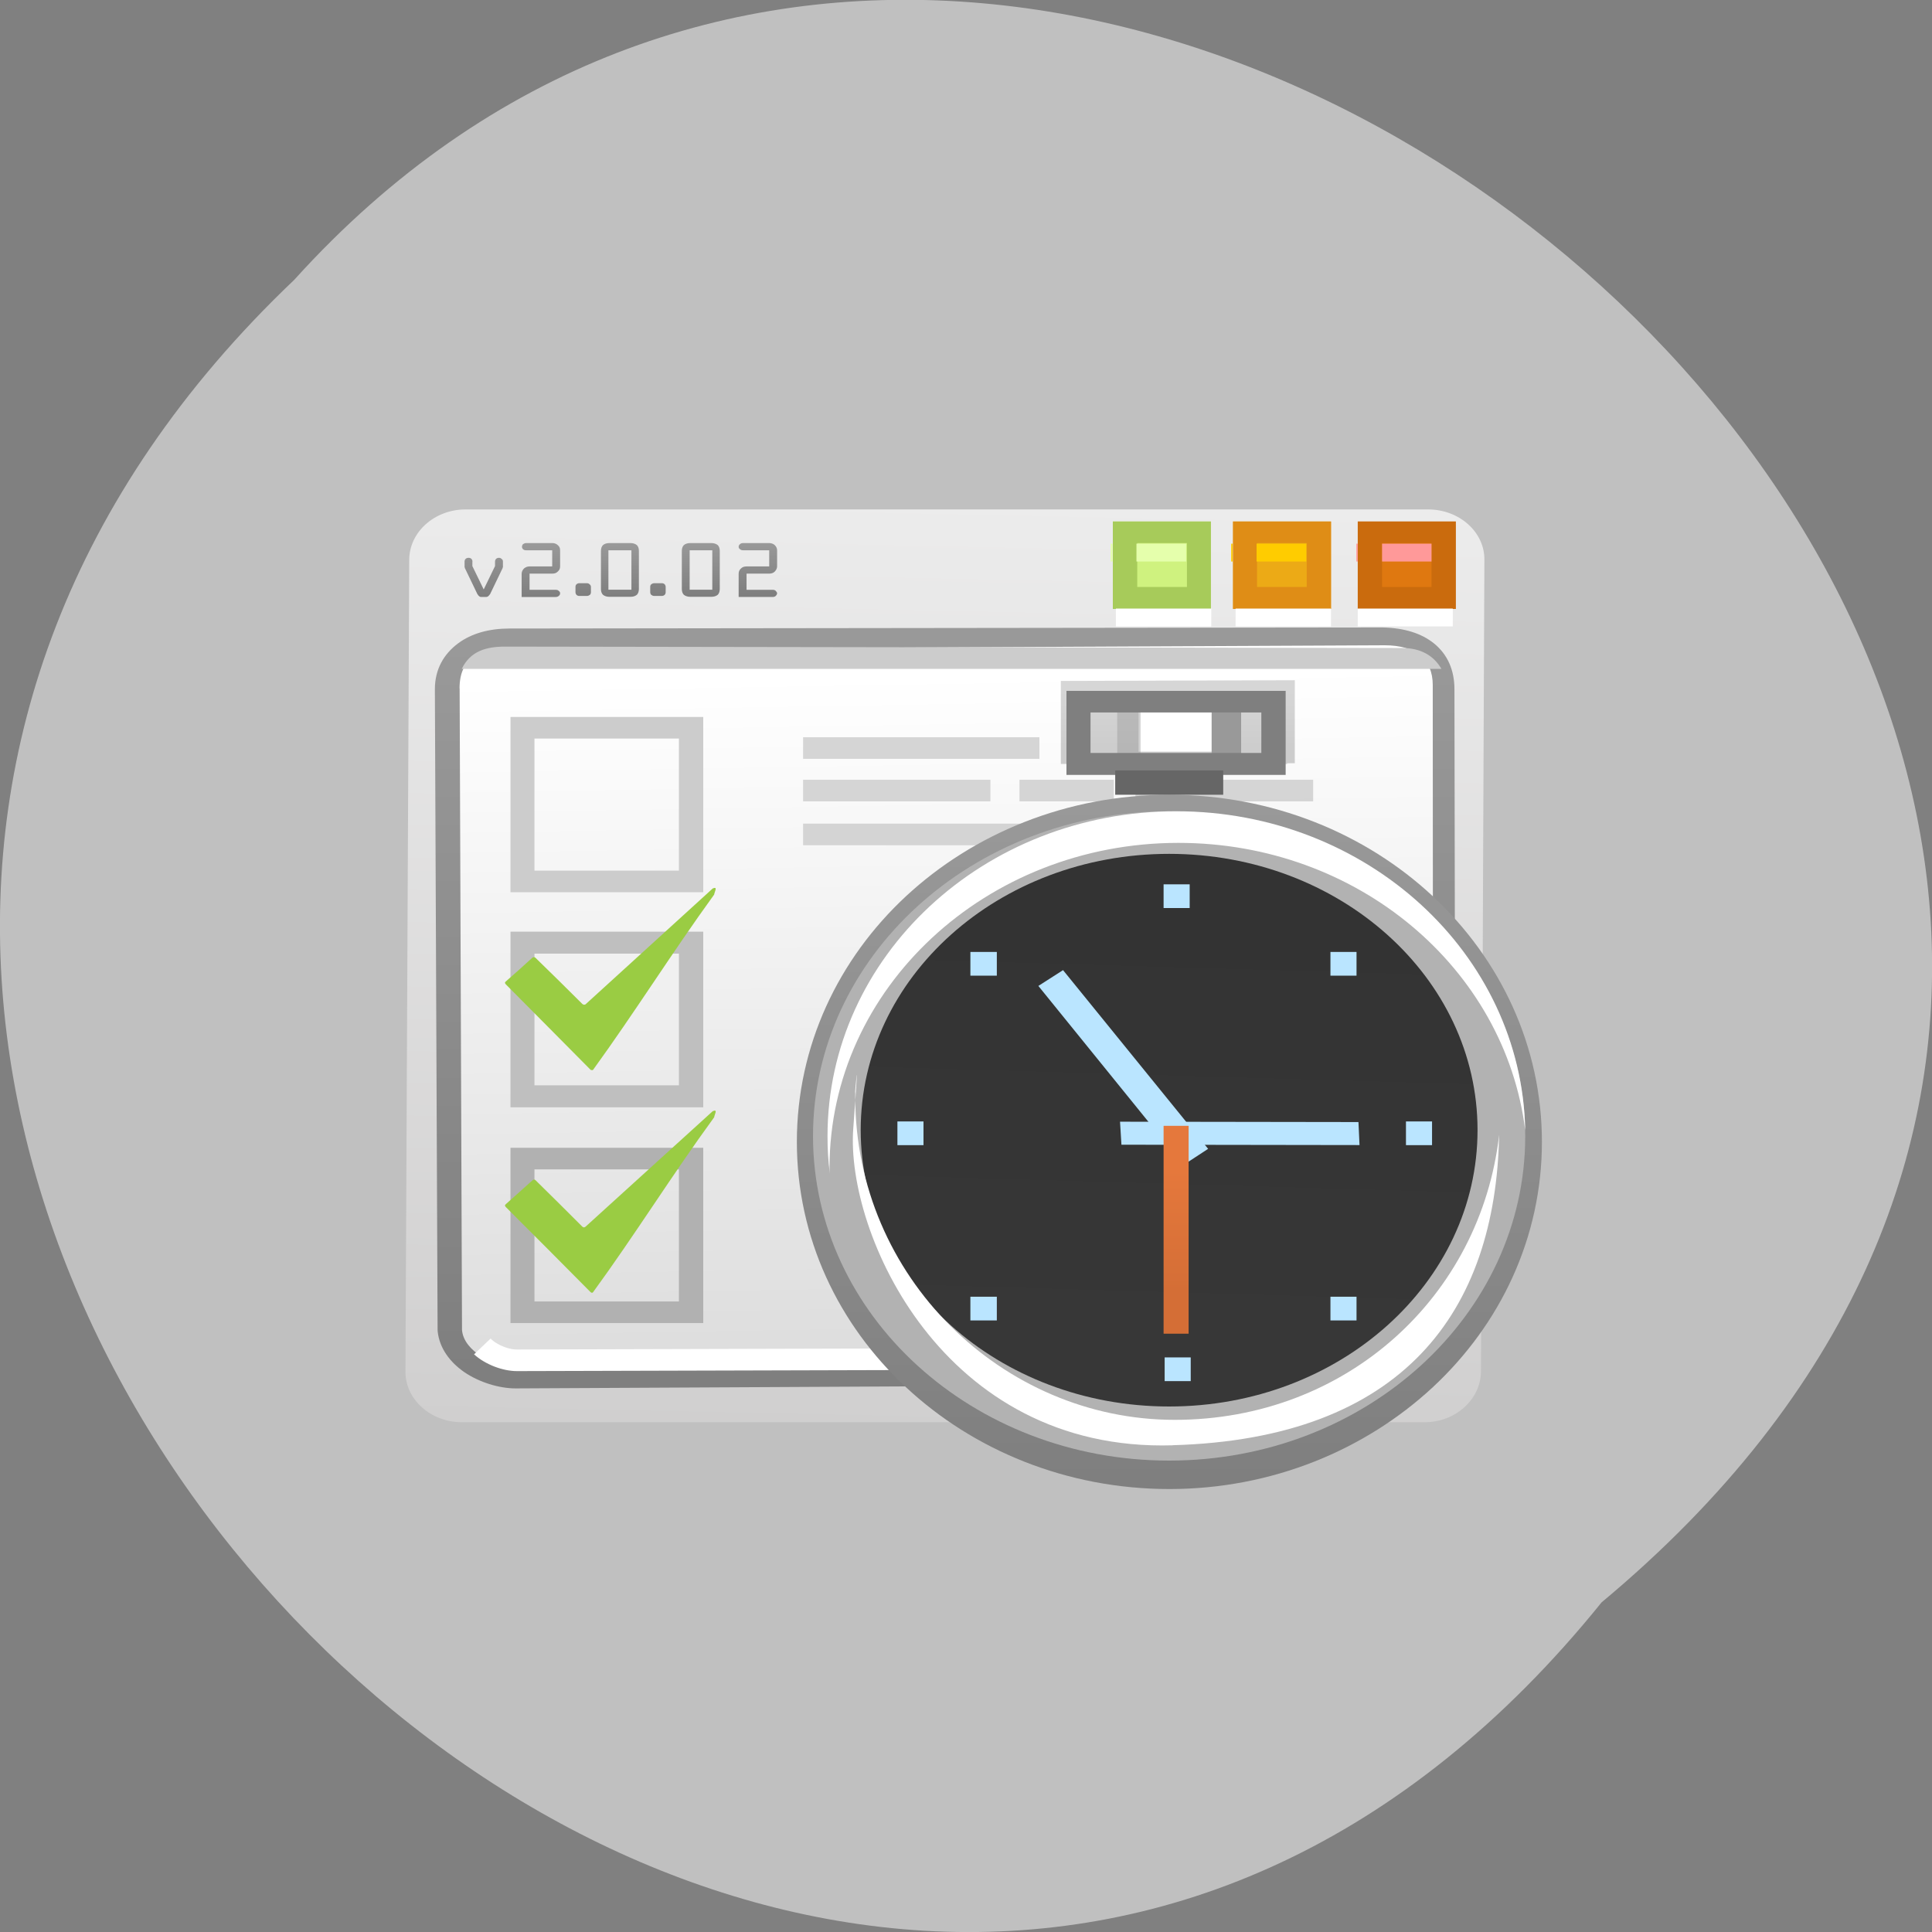 <svg xmlns="http://www.w3.org/2000/svg" viewBox="0 0 22 22" xmlns:xlink="http://www.w3.org/1999/xlink"><rect x="0" y="0" width="22" height="22" fill="#808080" stroke="none"/><defs><linearGradient id="8" gradientUnits="userSpaceOnUse" y1="11.914" x2="0" y2="14.774" gradientTransform="matrix(0.276 0 0 0.247 4.428 4.924)" xlink:href="#7"/><linearGradient id="5" gradientUnits="userSpaceOnUse" x1="31.877" y1="42.12" x2="32.528" y2="22.16" gradientTransform="matrix(0.276 0 0 0.247 4.428 4.924)"><stop stop-color="#373737"/><stop offset="1" stop-color="#333"/></linearGradient><linearGradient id="7" gradientUnits="userSpaceOnUse" y1="12.28" x2="0" y2="14.906" gradientTransform="matrix(0.276 0 0 0.247 4.428 4.924)"><stop stop-color="#d6d6d6"/><stop offset="1" stop-color="#ccc"/></linearGradient><linearGradient id="6" gradientUnits="userSpaceOnUse" y1="34.818" x2="0" y2="39.742" gradientTransform="matrix(0.276 0 0 0.279 4.428 3.612)"><stop stop-color="#e5783c"/><stop offset="1" stop-color="#d46e36"/></linearGradient><linearGradient id="4" gradientUnits="userSpaceOnUse" y1="47.27" x2="0" y2="17.01" gradientTransform="matrix(0.268 0 0 0.256 4.663 4.778)" xlink:href="#1"/><linearGradient id="3" gradientUnits="userSpaceOnUse" x1="9.589" y1="7.591" x2="9.548" y2="5.226" gradientTransform="matrix(0.276 0 0 0.247 4.428 4.906)" xlink:href="#1"/><linearGradient id="0" gradientUnits="userSpaceOnUse" x1="23.459" y1="3.03" x2="22.446" y2="46.12" gradientTransform="matrix(0.276 0 0 0.247 4.428 4.924)"><stop stop-color="#ececec"/><stop offset="1" stop-color="#d0cfcf"/></linearGradient><linearGradient id="2" gradientUnits="userSpaceOnUse" x1="22.73" y1="11.139" x2="23.297" y2="41.715" gradientTransform="matrix(0.276 0 0 0.247 4.428 4.924)"><stop stop-color="#fff"/><stop offset="1" stop-color="#dedede"/></linearGradient><linearGradient id="1" gradientUnits="userSpaceOnUse" y1="43.34" x2="0" y2="9.692" gradientTransform="matrix(0.276 0 0 0.247 4.428 4.924)"><stop stop-color="#7f7f7f"/><stop offset="1" stop-color="#999"/></linearGradient></defs><path d="m 18.238 18.246 c -9.01 11.164 -25.277 -5.18 -14.887 -15.06 c 8.945 -9.898 26.301 5.551 14.887 15.06" fill="#c0c0c0"/><g fill-rule="evenodd"><path d="m 12.12 6.645 c 0.094 -0.09 0.141 -0.223 0.289 -0.242 l 0.102 0.199 l -0.434 0.484" fill="#a3a4a6" fill-opacity="0.439"/><path d="m 5.301 5.801 h 10.961 c 0.355 0 0.645 0.258 0.641 0.574 l -0.039 9.246 c -0.004 0.313 -0.289 0.574 -0.641 0.574 c -4.227 0 -3.758 0 -10.965 0 c -0.352 0 -0.641 -0.258 -0.641 -0.574 l 0.043 -9.246 c 0 -0.316 0.289 -0.574 0.641 -0.574" fill="url(#0)"/><path d="m 12.672 5.938 h 1.117 v 0.996 h -1.117" fill="#cff27f"/><path d="m 14.04 5.938 h 1.117 v 0.996 h -1.117" fill="#ecaa16"/><path d="m 15.461 5.938 h 1.117 v 0.996 h -1.117" fill="#df7810"/></g><path d="m 5.504 7.848 l 0.031 7.277 c 0.004 0.035 0.039 0.074 0.09 0.105 c 0.074 0.055 0.172 0.086 0.246 0.086 l 9.891 -0.051 c 0.09 0 0.152 -0.023 0.188 -0.059 c 0.047 -0.043 0.07 -0.117 0.074 -0.203 l -0.008 -7.156 h -0.004 c 0 -0.074 -0.016 -0.129 -0.051 -0.156 c -0.043 -0.035 -0.117 -0.055 -0.223 -0.055 l -9.934 0.012 h -0.004 c -0.098 0 -0.184 0.02 -0.234 0.059 c -0.039 0.027 -0.063 0.074 -0.063 0.141 m -0.52 7.297 l -0.031 -7.297 c 0 -0.227 0.102 -0.402 0.266 -0.523 c 0.152 -0.113 0.355 -0.168 0.582 -0.168 l 9.938 -0.012 c 0.25 0.004 0.449 0.066 0.594 0.184 c 0.152 0.125 0.23 0.301 0.23 0.52 l 0.012 7.164 v 0.008 c -0.008 0.207 -0.082 0.391 -0.223 0.527 c -0.137 0.129 -0.324 0.207 -0.574 0.211 h -0.008 l -9.898 0.051 c -0.188 0 -0.414 -0.07 -0.582 -0.184 c -0.164 -0.113 -0.285 -0.273 -0.305 -0.465 m 10.781 0.105 h 0.004" fill="url(#1)"/><path d="m 5.234 7.84 l 0.027 7.305 c 0.02 0.242 0.363 0.418 0.609 0.418 l 9.922 -0.086 c 0.352 -0.012 0.516 -0.223 0.527 -0.504 l -0.004 -7.172 c 0 -0.293 -0.195 -0.453 -0.547 -0.453 l -9.961 0.047 c -0.328 0 -0.574 0.078 -0.574 0.445" fill="url(#2)" fill-rule="evenodd"/><g fill="#c8c8c8"><path d="m 13.598 11.07 h 1.66 v 0.246 h -1.66"/><path d="m 11.504 11.07 h 1.762 v 0.246 h -1.762"/><path d="m 13.234 11.574 h 2.023 v 0.246 h -2.023"/></g><g fill="#bfbfbf"><path d="m 13.797 13.57 h 2.051 v 0.25 h -2.051"/><path d="m 14.223 13.57 h -0.34 v 0.25 h 0.34"/><path d="m 9.379 13.57 h 4.504 v 0.25 h -4.504"/><path d="m 13.563 14.09 l 2.285 0.008 v 0.25 l -2.285 -0.008"/><path d="m 10.754 14.07 l 2.555 0.012 v 0.25 l -2.555 -0.012"/><path d="m 9.379 14.07 h 1.063 v 0.25 h -1.063"/><path d="m 9.379 13.08 h 1.898 v 0.25 h -1.898"/></g><g fill="#cacaca" fill-opacity="0.78"><path d="m 12.93 9.379 h 2.023 v 0.246 h -2.023"/><path d="m 12.93 8.879 h 2.023 v 0.246 h -2.023"/><path d="m 11.609 8.879 h 1.074 v 0.246 h -1.074"/><path d="m 9.145 8.879 h 2.133 v 0.246 h -2.133"/><path d="m 9.145 8.395 h 2.691 v 0.246 h -2.691"/><path d="m 9.145 9.379 h 3.539 v 0.246 h -3.539"/></g><path d="m 16.418 7.617 h -11.16 c 0.098 -0.203 0.277 -0.254 0.496 -0.254 l 10.215 0.016 c 0.203 0 0.355 0.082 0.445 0.238" fill="#ccc"/><g fill-rule="evenodd"><path d="m 5.398 15.422 c 0.129 0.117 0.328 0.191 0.488 0.191 l 9.859 -0.027 c 0.195 -0.008 0.332 -0.074 0.418 -0.184 l -0.188 -0.203 c -0.012 0.031 -0.031 0.059 -0.051 0.078 c -0.039 0.035 -0.102 0.059 -0.188 0.063 l -9.852 0.027 c -0.074 0 -0.168 -0.031 -0.246 -0.082 c -0.02 -0.016 -0.039 -0.027 -0.051 -0.043 m 10.148 0.098 h 0.008" fill="#fff"/><g fill-opacity="0.502"><path d="m 12.672 5.938 h 1.117 v 0.996 h -1.117 m 0.844 -0.75 h -0.566 v 0.5 h 0.566" fill="#80a337"/><path d="m 14.04 5.938 h 1.117 v 0.996 h -1.117 m 0.84 -0.75 h -0.566 v 0.5 h 0.566" fill="#d17116"/></g><path d="m 15.461 5.938 h 1.117 v 0.996 h -1.117 m 0.84 -0.75 h -0.563 v 0.5 h 0.563" fill="#904605" fill-opacity="0.271"/><path d="m 15.445 6.191 h 0.016 v 0.203 h -0.016 m 0.293 -0.203 h 0.563 v 0.203 h -0.563" fill="#f99"/><g fill="#fff"><path d="m 12.707 6.93 h 1.086 v 0.203 h -1.086"/><path d="m 14.07 6.93 h 1.086 v 0.203 h -1.086"/><path d="m 15.461 6.93 h 1.082 v 0.203 h -1.082"/></g></g><path d="m 5.379 6.395 v 0.051 l 0.129 0.266 l 0.129 -0.266 v -0.051 c 0 -0.012 0.004 -0.023 0.012 -0.031 c 0.008 -0.008 0.02 -0.012 0.031 -0.012 c 0.016 0 0.023 0.004 0.031 0.012 c 0.012 0.008 0.016 0.016 0.016 0.031 v 0.059 c 0 0.004 0 0.008 -0.004 0.012 c 0 0.004 0 0.008 -0.004 0.012 l -0.137 0.285 c -0.008 0.012 -0.016 0.02 -0.023 0.027 c -0.004 0.004 -0.016 0.008 -0.023 0.008 h -0.055 c -0.012 0 -0.02 -0.004 -0.023 -0.008 c -0.008 -0.004 -0.016 -0.016 -0.023 -0.027 l -0.137 -0.285 c -0.004 -0.004 -0.004 -0.008 -0.004 -0.012 c -0.004 -0.004 -0.004 -0.008 -0.004 -0.012 v -0.059 c 0 -0.012 0.004 -0.023 0.012 -0.031 c 0.008 -0.008 0.02 -0.012 0.035 -0.012 c 0.012 0 0.023 0.004 0.031 0.012 c 0.008 0.008 0.012 0.02 0.012 0.031 m 3.082 -0.211 h 0.297 c 0.023 0 0.047 0.008 0.063 0.023 c 0.016 0.016 0.027 0.035 0.027 0.059 v 0.184 c 0 0.023 -0.012 0.043 -0.027 0.059 c -0.016 0.016 -0.039 0.023 -0.063 0.023 h -0.258 v 0.184 h 0.297 c 0.016 0 0.027 0.004 0.035 0.012 c 0.008 0.008 0.016 0.02 0.016 0.027 c 0 0.012 -0.008 0.023 -0.016 0.031 c -0.008 0.008 -0.02 0.012 -0.035 0.012 h -0.387 v -0.266 c 0 -0.023 0.008 -0.043 0.027 -0.059 c 0.016 -0.016 0.035 -0.023 0.063 -0.023 h 0.258 v -0.184 h -0.297 c -0.016 0 -0.027 -0.004 -0.035 -0.012 c -0.012 -0.008 -0.016 -0.016 -0.016 -0.027 c 0 -0.012 0.004 -0.023 0.016 -0.031 c 0.008 -0.008 0.02 -0.012 0.035 -0.012 m -0.609 0.082 v 0.449 h 0.258 v -0.449 m -0.25 -0.082 h 0.238 c 0.031 0 0.055 0.008 0.074 0.023 c 0.016 0.016 0.023 0.039 0.023 0.066 v 0.434 c 0 0.027 -0.008 0.051 -0.023 0.066 c -0.02 0.016 -0.043 0.023 -0.074 0.023 h -0.238 c -0.031 0 -0.055 -0.008 -0.074 -0.023 c -0.016 -0.016 -0.023 -0.039 -0.023 -0.066 v -0.434 c 0 -0.027 0.008 -0.051 0.023 -0.066 c 0.02 -0.016 0.043 -0.023 0.074 -0.023 m -0.41 0.457 h 0.086 c 0.012 0 0.023 0.004 0.031 0.012 c 0.008 0.008 0.012 0.02 0.012 0.031 v 0.059 c 0 0.012 -0.004 0.023 -0.012 0.031 c -0.008 0.008 -0.02 0.012 -0.031 0.012 h -0.086 c -0.016 0 -0.023 -0.004 -0.035 -0.012 c -0.008 -0.008 -0.012 -0.02 -0.012 -0.031 v -0.059 c 0 -0.016 0.004 -0.023 0.012 -0.031 c 0.012 -0.008 0.02 -0.012 0.035 -0.012 m -0.523 -0.375 v 0.449 h 0.262 v -0.449 m -0.25 -0.082 h 0.238 c 0.031 0 0.055 0.008 0.074 0.023 c 0.016 0.016 0.023 0.039 0.023 0.066 v 0.434 c 0 0.027 -0.008 0.051 -0.023 0.066 c -0.02 0.016 -0.043 0.023 -0.074 0.023 h -0.238 c -0.031 0 -0.055 -0.008 -0.074 -0.023 c -0.016 -0.016 -0.023 -0.039 -0.023 -0.066 v -0.434 c 0 -0.027 0.008 -0.051 0.023 -0.066 c 0.02 -0.016 0.043 -0.023 0.074 -0.023 m -0.344 0.457 h 0.086 c 0.016 0 0.023 0.004 0.031 0.012 c 0.012 0.008 0.016 0.02 0.016 0.031 v 0.059 c 0 0.012 -0.004 0.023 -0.012 0.031 c -0.012 0.008 -0.02 0.012 -0.035 0.012 h -0.086 c -0.012 0 -0.023 -0.004 -0.031 -0.012 c -0.008 -0.008 -0.012 -0.02 -0.012 -0.031 v -0.059 c 0 -0.016 0.004 -0.023 0.012 -0.031 c 0.008 -0.008 0.02 -0.012 0.031 -0.012 m -0.605 -0.457 h 0.297 c 0.027 0 0.047 0.008 0.063 0.023 c 0.02 0.016 0.027 0.035 0.027 0.059 v 0.184 c 0 0.023 -0.008 0.043 -0.027 0.059 c -0.016 0.016 -0.035 0.023 -0.063 0.023 h -0.258 v 0.184 h 0.297 c 0.016 0 0.027 0.004 0.035 0.012 c 0.012 0.008 0.016 0.02 0.016 0.027 c 0 0.012 -0.004 0.023 -0.016 0.031 c -0.008 0.008 -0.02 0.012 -0.035 0.012 h -0.387 v -0.266 c 0 -0.023 0.012 -0.043 0.027 -0.059 c 0.02 -0.016 0.039 -0.023 0.063 -0.023 h 0.258 v -0.184 h -0.297 c -0.016 0 -0.027 -0.004 -0.035 -0.012 c -0.008 -0.008 -0.012 -0.016 -0.012 -0.027 c 0 -0.012 0.004 -0.023 0.012 -0.031 c 0.012 -0.008 0.023 -0.012 0.035 -0.012" fill="url(#3)"/><path d="m 5.949 8.164 h 2.059 v 1.996 h -2.195 v -1.996 m 1.918 0.246 h -1.645 v 1.504 h 1.645" fill="#ccc"/><path d="m 5.949 10.609 h 2.059 v 2 h -2.195 v -2 m 1.918 0.25 h -1.645 v 1.5 h 1.645" fill="#bfbfbf"/><path d="m 5.949 13.07 h 2.059 v 1.996 h -2.195 v -1.996 m 1.918 0.246 h -1.645 v 1.504 h 1.645" fill="#b1b1b1"/><g fill-rule="evenodd"><path d="m 14.02 6.191 h 0.016 v 0.203 h -0.016 m 0.289 -0.203 h 0.566 v 0.203 h -0.566" fill="#fc0"/><path d="m 12.648 6.191 h 0.02 v 0.203 h -0.02 m 0.293 -0.203 h 0.566 v 0.203 h -0.566" fill="#e5ffac"/><path d="m 6.066 10.902 c -0.102 0.094 -0.203 0.184 -0.305 0.273 c -0.016 0.012 -0.012 0.023 0 0.035 c 0.32 0.324 0.645 0.648 0.965 0.973 c 0.012 0.004 0.02 0.004 0.027 0 c 0.473 -0.652 0.906 -1.344 1.379 -1.996 c 0.008 -0.043 0.043 -0.094 -0.016 -0.07 l -1.449 1.32 c -0.016 0.004 -0.016 0.008 -0.035 -0.004 c -0.176 -0.176 -0.355 -0.352 -0.535 -0.527 c -0.008 -0.008 -0.02 -0.008 -0.031 -0.004" fill="#9acc43"/></g><path d="m 13.316 9.05 c 1.172 0 2.234 0.441 3 1.156 c 0.77 0.719 1.242 1.707 1.242 2.797 c 0 1.09 -0.473 2.078 -1.242 2.793 c -0.77 0.715 -1.832 1.16 -3 1.16 c -1.172 0 -2.234 -0.445 -3 -1.16 c -0.77 -0.715 -1.242 -1.703 -1.242 -2.793 c 0 -1.094 0.473 -2.082 1.242 -2.797 c 0.77 -0.715 1.832 -1.156 3 -1.156 m 2.621 1.516 c -0.672 -0.625 -1.598 -1.012 -2.621 -1.012 c -1.023 0 -1.953 0.387 -2.621 1.01 c -0.672 0.625 -1.086 1.488 -1.086 2.441 c 0 0.949 0.414 1.813 1.086 2.438 c 0.672 0.625 1.598 1.012 2.621 1.012 c 1.023 0 1.949 -0.387 2.621 -1.012 c 0.672 -0.625 1.086 -1.488 1.086 -2.438 c 0 -0.953 -0.414 -1.816 -1.086 -2.438" fill="url(#4)"/><g fill-rule="evenodd"><path d="m 13.313 9.238 c 2.238 0 4.055 1.656 4.055 3.699 c 0 2.039 -1.816 3.695 -4.055 3.695 c -2.238 0 -4.055 -1.656 -4.055 -3.695 c 0 -2.043 1.816 -3.699 4.055 -3.699" fill="#b2b2b2"/><path d="m 13.313 9.723 c 1.941 0 3.512 1.406 3.512 3.145 c 0 1.738 -1.57 3.148 -3.512 3.148 c -1.941 0 -3.512 -1.41 -3.512 -3.148 c 0 -1.738 1.57 -3.145 3.512 -3.145" fill="url(#5)"/><g fill="#fff"><path d="m 13.395 9.238 c 2.168 0 3.934 1.621 3.973 3.633 c -0.23 -1.844 -1.906 -3.273 -3.949 -3.273 c -2.191 0 -3.973 1.656 -3.973 3.699 l 0.004 0.066 c -0.02 -0.141 -0.027 -0.281 -0.027 -0.426 c 0 -2.043 1.777 -3.699 3.973 -3.699"/><path d="m 13.352 16.457 c 2.625 -0.074 3.68 -1.523 3.719 -3.535 c -0.211 1.844 -1.738 3.246 -3.695 3.246 c -1.961 0 -3.637 -1.629 -3.637 -3.672 v -0.066 c -0.016 0.141 0.063 -0.746 -0.023 0.426 c -0.086 1.172 1.01 3.68 3.637 3.602"/></g><g fill="#bae5ff"><path d="m 11.824 11.227 l 0.281 -0.18 l 1.652 2.035 l -0.281 0.184"/><path d="m 15.469 12.777 l 0.012 0.262 l -2.711 -0.004 l -0.016 -0.262"/></g><path d="m 13.25 12.82 h 0.285 v 2.367 h -0.285" fill="url(#6)"/><path d="m 12.43 7.867 h 2.227 v 0.832 h -2.227" fill="url(#7)"/><path d="m 12.08 7.754 l 2.664 -0.008 v 0.945 l -2.664 0.008" fill="url(#8)"/><path d="m 12.965 7.875 h 0.844 v 0.684 h -0.844" fill="#fff"/><g fill="#999"><path d="m 13.797 7.926 h 0.336 v 0.68 h -0.336"/><path d="m 12.988 7.934 h -0.266 v 0.68 h 0.266" fill-opacity="0.439"/></g></g><path d="m 12.281 7.867 h 2.359 v 0.957 h -2.496 v -0.957 m 2.219 0.246 h -1.945 v 0.461 h 1.945" fill="#7f7f7f"/><g fill-rule="evenodd"><path d="m 12.699 8.773 h 1.23 v 0.277 h -1.23" fill="#666"/><g fill="#bae5ff"><path d="m 13.262 15.457 h 0.297 v 0.27 h -0.297"/><path d="m 10.219 12.77 h 0.297 v 0.27 h -0.297"/><path d="m 13.25 10.07 h 0.297 v 0.27 h -0.297"/><path d="m 16.01 12.77 h 0.297 v 0.27 h -0.297"/><path d="m 11.05 14.766 h 0.301 v 0.27 h -0.301"/><path d="m 15.15 14.766 h 0.297 v 0.27 h -0.297"/><path d="m 11.05 10.84 h 0.301 v 0.27 h -0.301"/><path d="m 15.15 10.84 h 0.297 v 0.27 h -0.297"/></g><path d="m 6.066 13.438 c -0.102 0.09 -0.203 0.184 -0.305 0.273 c -0.016 0.012 -0.012 0.023 0 0.035 c 0.32 0.32 0.645 0.645 0.965 0.969 c 0.012 0.008 0.02 0.008 0.027 0 c 0.473 -0.648 0.906 -1.344 1.379 -1.992 c 0.008 -0.043 0.043 -0.094 -0.016 -0.07 l -1.449 1.316 c -0.016 0.008 -0.016 0.012 -0.035 0 c -0.176 -0.176 -0.355 -0.355 -0.535 -0.531 c -0.008 -0.008 -0.02 -0.008 -0.031 0" fill="#9acc43"/></g></svg>